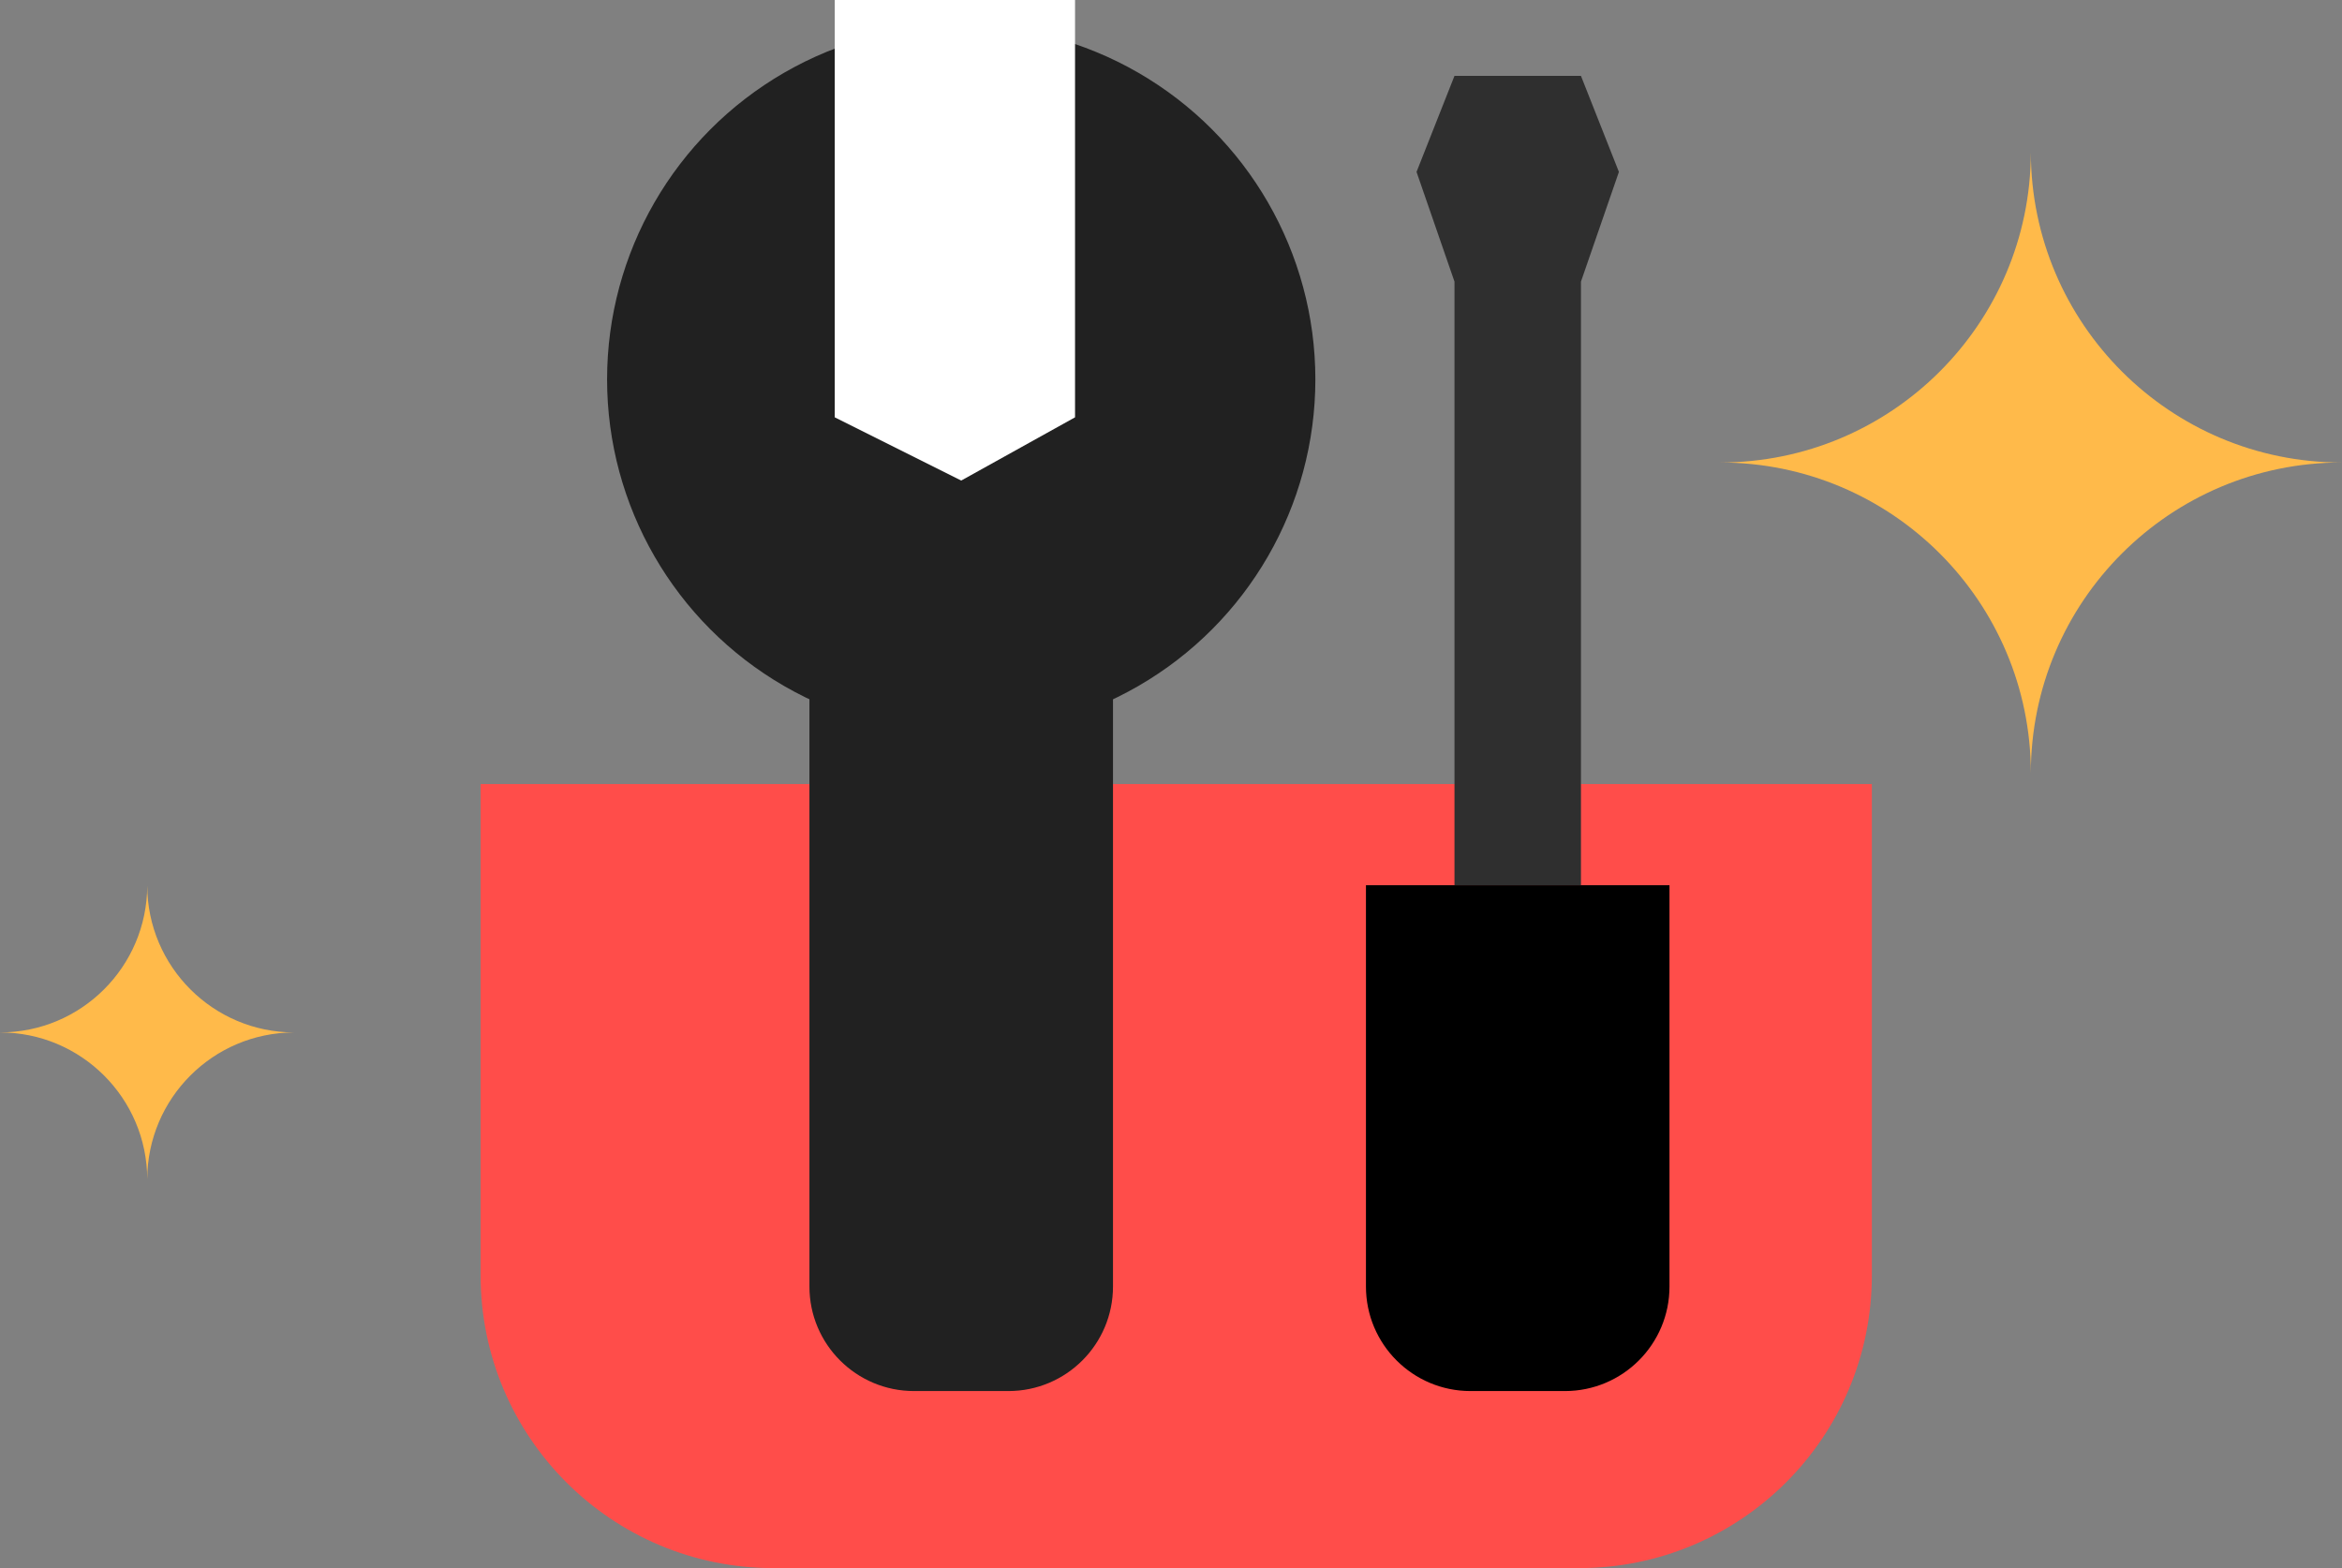 <svg width="112" height="75" viewBox="0 0 112 75" fill="none" xmlns="http://www.w3.org/2000/svg">
<rect x="0" y="0" width="112" height="75" fill="#808080" stroke="none"/>
<path d="M22.984 37.5H89.516V61C89.516 68.732 83.248 75 75.516 75H36.984C29.252 75 22.984 68.732 22.984 61V37.5Z" fill="#FF4D4A"/>
<path d="M65.323 42.339H79.839V61.532C79.839 64.294 77.6 66.532 74.839 66.532H70.323C67.561 66.532 65.323 64.294 65.323 61.532V42.339Z" fill="black"/>
<path d="M38.709 31.452H53.226V61.532C53.226 64.294 50.987 66.532 48.226 66.532H43.709C40.948 66.532 38.709 64.294 38.709 61.532V31.452Z" fill="#212121"/>
<circle cx="45.968" cy="18.145" r="16.936" fill="#212121"/>
<path d="M69.557 13.47V42.339H75.605V13.47L77.42 8.222L75.605 3.629H69.557L67.742 8.222L69.557 13.47Z" fill="#2F2F2F"/>
<path d="M45.968 22.984L39.919 19.96V1.21V0.605V0H51.411V19.96L45.968 22.984Z" fill="white"/>
<path fill-rule="evenodd" clip-rule="evenodd" d="M14.081 42.339H0V56.42H0V49.38C3.88 49.38 7.027 52.518 7.041 56.395C7.054 52.526 10.188 49.393 14.056 49.38C10.188 49.366 7.054 46.233 7.041 42.365C7.026 46.242 3.88 49.379 0 49.379V42.339H7.041V42.339H14.081V42.339Z" fill="#FFBA4A"/>
<path fill-rule="evenodd" clip-rule="evenodd" d="M111.983 7.258V22.121C103.788 22.121 97.143 15.489 97.12 7.301C97.097 15.489 90.452 22.12 82.258 22.121C90.466 22.121 97.12 28.776 97.12 36.984C97.12 28.775 103.774 22.121 111.983 22.121V36.984L111.983 36.983V7.258L111.983 7.258Z" fill="#FFBA4A"/>
</svg>
